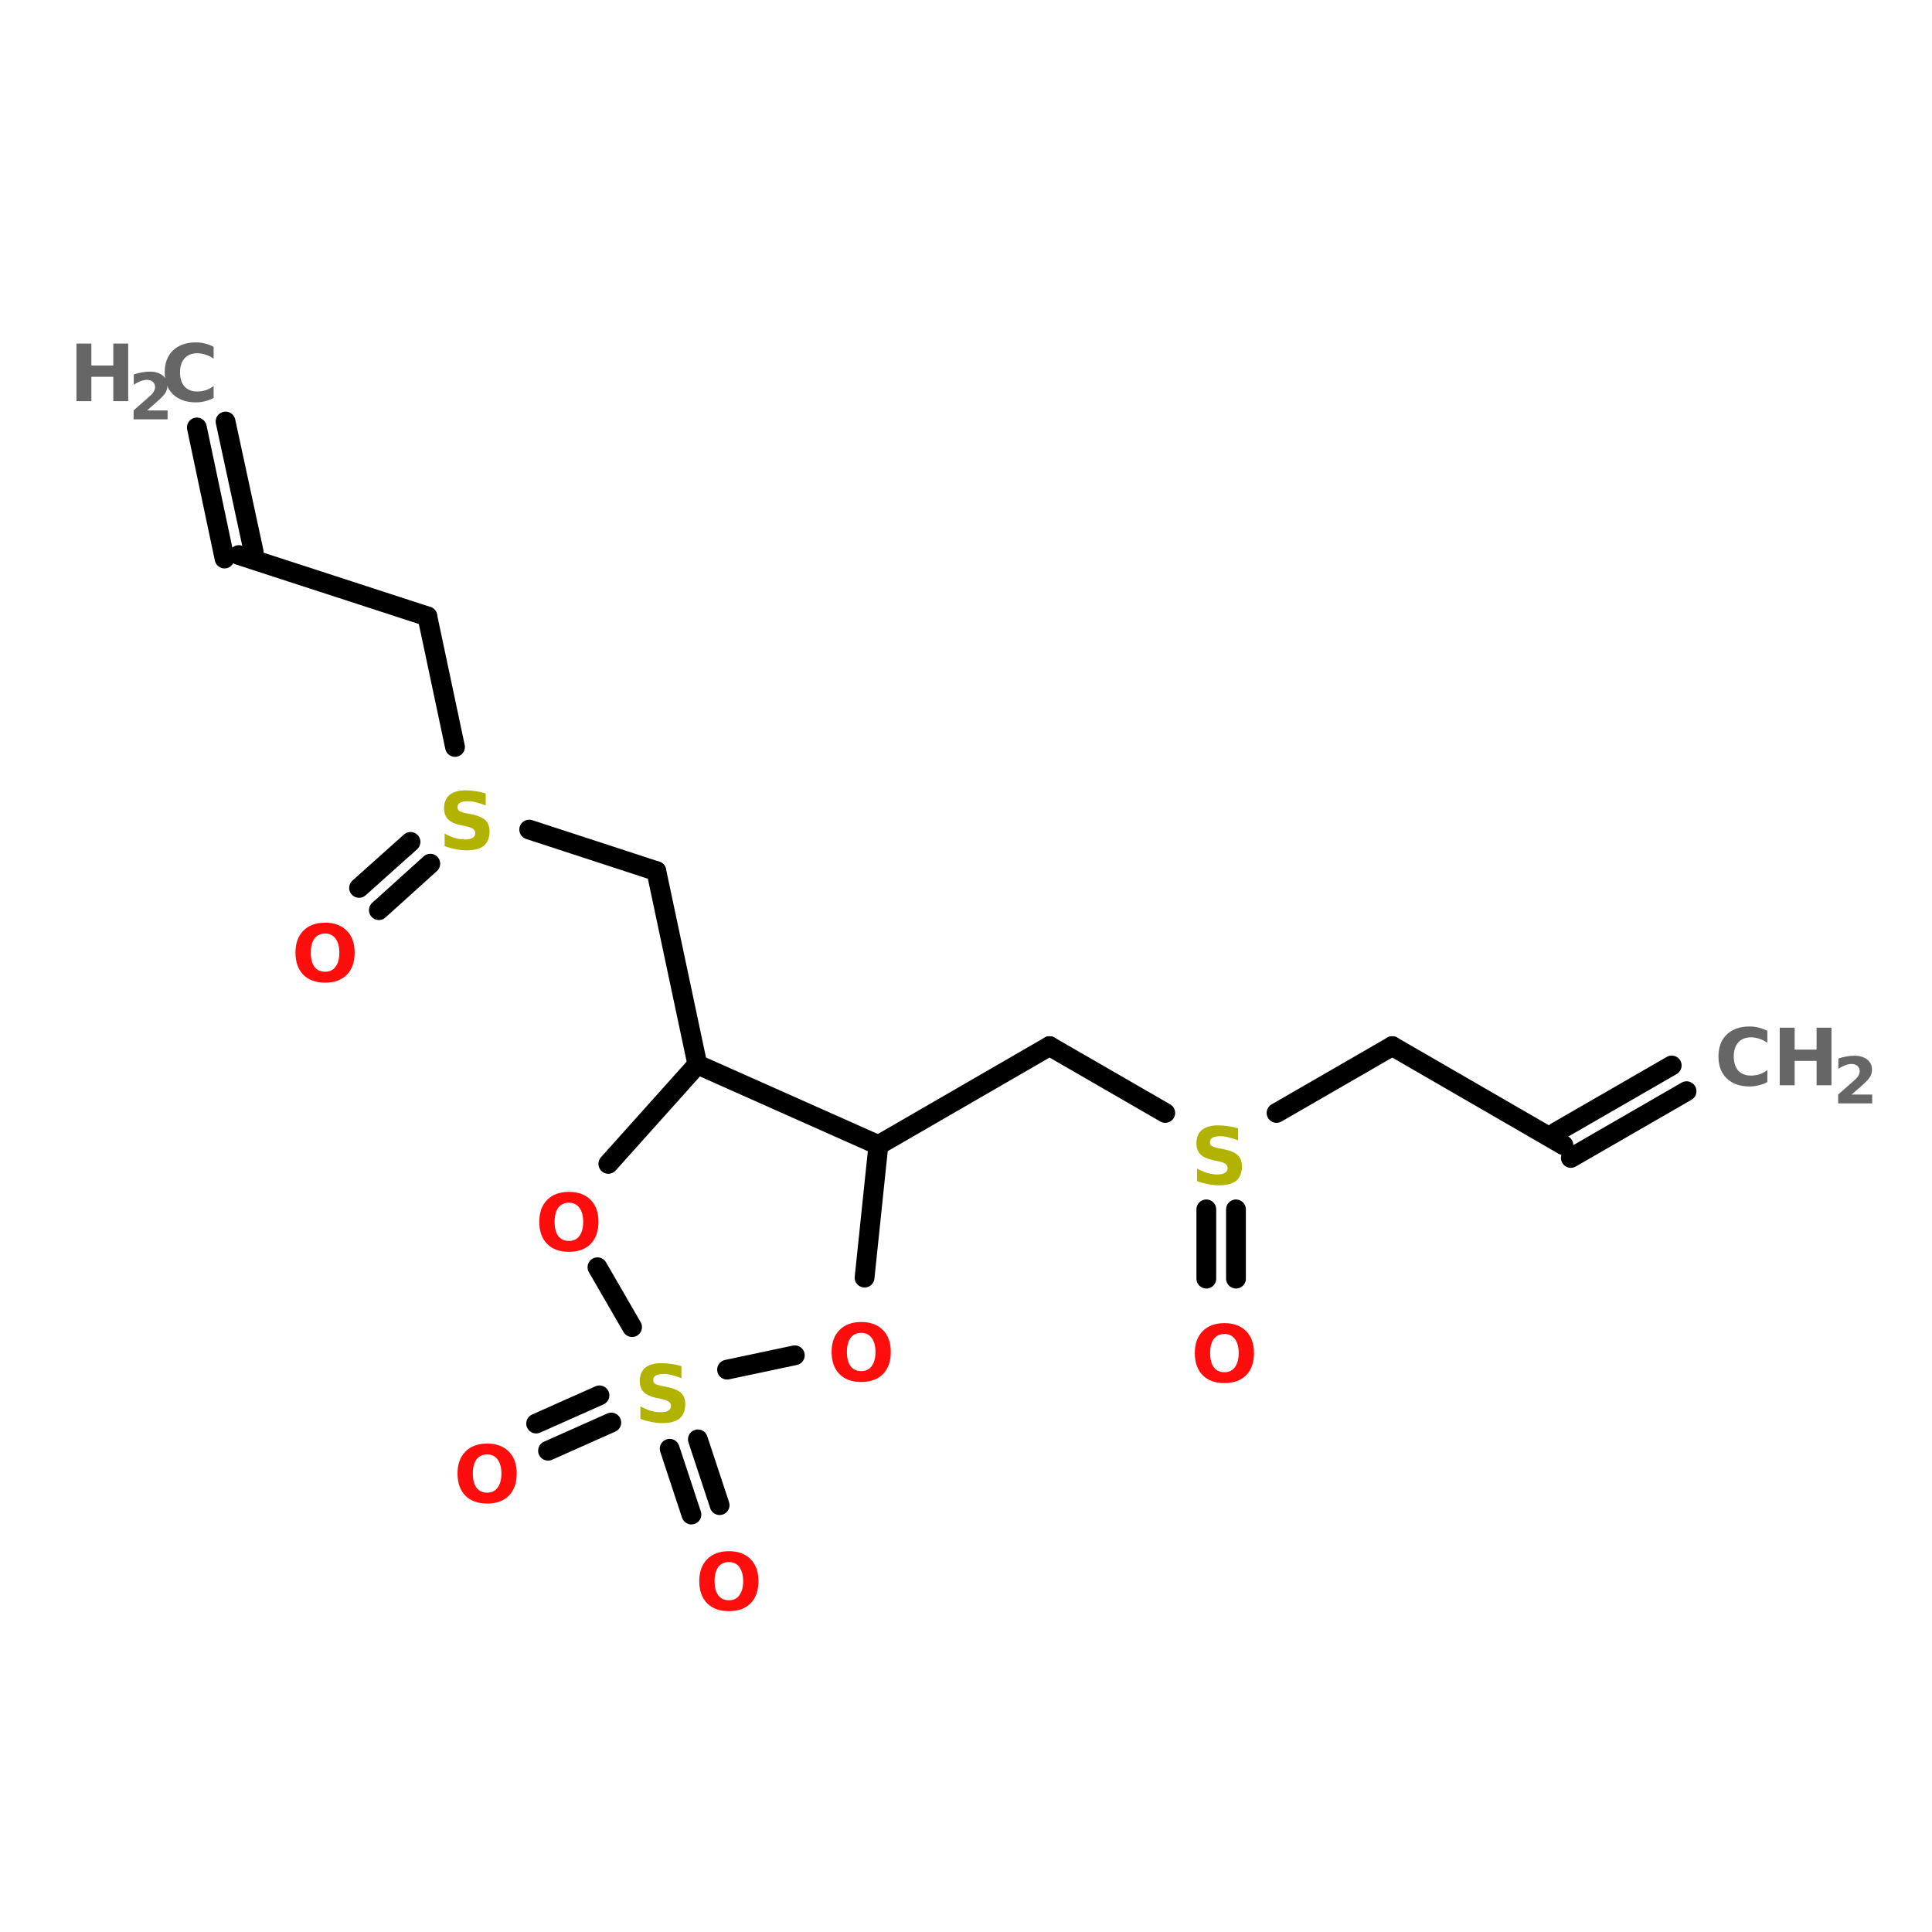 <?xml version="1.0" encoding="UTF-8"?>
<svg xmlns="http://www.w3.org/2000/svg" xmlns:xlink="http://www.w3.org/1999/xlink" width="150pt" height="150pt" viewBox="0 0 150 150" version="1.1">
<defs>
<g>
<symbol overflow="visible" id="glyph0-0">
<path style="stroke:none;" d="M 0.312 1.078 L 0.312 -4.328 L 3.375 -4.328 L 3.375 1.078 Z M 0.656 0.75 L 3.031 0.75 L 3.031 -3.984 L 0.656 -3.984 Z M 0.656 0.75 "/>
</symbol>
<symbol overflow="visible" id="glyph0-1">
<path style="stroke:none;" d="M 3.672 -4.328 L 3.672 -3.391 C 3.43 -3.492 3.191 -3.57 2.953 -3.625 C 2.723 -3.688 2.504 -3.719 2.297 -3.719 C 2.023 -3.719 1.82 -3.68 1.688 -3.609 C 1.551 -3.535 1.484 -3.414 1.484 -3.25 C 1.484 -3.133 1.523 -3.039 1.609 -2.969 C 1.703 -2.906 1.867 -2.848 2.109 -2.797 L 2.594 -2.703 C 3.094 -2.598 3.445 -2.441 3.656 -2.234 C 3.863 -2.035 3.969 -1.75 3.969 -1.375 C 3.969 -0.883 3.82 -0.516 3.531 -0.266 C 3.238 -0.023 2.789 0.094 2.188 0.094 C 1.906 0.094 1.617 0.062 1.328 0 C 1.047 -0.051 0.766 -0.129 0.484 -0.234 L 0.484 -1.203 C 0.766 -1.055 1.035 -0.941 1.297 -0.859 C 1.566 -0.785 1.828 -0.75 2.078 -0.75 C 2.328 -0.75 2.52 -0.789 2.656 -0.875 C 2.789 -0.957 2.859 -1.078 2.859 -1.234 C 2.859 -1.367 2.812 -1.473 2.719 -1.547 C 2.633 -1.629 2.457 -1.703 2.188 -1.766 L 1.734 -1.859 C 1.285 -1.953 0.957 -2.102 0.75 -2.312 C 0.539 -2.531 0.438 -2.816 0.438 -3.172 C 0.438 -3.617 0.578 -3.961 0.859 -4.203 C 1.148 -4.441 1.566 -4.562 2.109 -4.562 C 2.359 -4.562 2.613 -4.539 2.875 -4.5 C 3.133 -4.469 3.398 -4.41 3.672 -4.328 Z M 3.672 -4.328 "/>
</symbol>
<symbol overflow="visible" id="glyph0-2">
<path style="stroke:none;" d="M 4.109 -0.25 C 3.898 -0.133 3.68 -0.051 3.453 0 C 3.223 0.062 2.984 0.094 2.734 0.094 C 1.984 0.094 1.391 -0.113 0.953 -0.531 C 0.523 -0.945 0.312 -1.516 0.312 -2.234 C 0.312 -2.953 0.523 -3.52 0.953 -3.938 C 1.391 -4.352 1.984 -4.562 2.734 -4.562 C 2.984 -4.562 3.223 -4.531 3.453 -4.469 C 3.68 -4.414 3.898 -4.332 4.109 -4.219 L 4.109 -3.297 C 3.898 -3.441 3.691 -3.547 3.484 -3.609 C 3.273 -3.68 3.055 -3.719 2.828 -3.719 C 2.41 -3.719 2.082 -3.582 1.844 -3.312 C 1.613 -3.051 1.5 -2.691 1.5 -2.234 C 1.5 -1.773 1.613 -1.41 1.844 -1.141 C 2.082 -0.879 2.41 -0.75 2.828 -0.75 C 3.055 -0.75 3.273 -0.781 3.484 -0.844 C 3.691 -0.914 3.898 -1.023 4.109 -1.172 Z M 4.109 -0.25 "/>
</symbol>
<symbol overflow="visible" id="glyph0-3">
<path style="stroke:none;" d="M 0.562 -4.469 L 1.719 -4.469 L 1.719 -2.766 L 3.422 -2.766 L 3.422 -4.469 L 4.578 -4.469 L 4.578 0 L 3.422 0 L 3.422 -1.891 L 1.719 -1.891 L 1.719 0 L 0.562 0 Z M 0.562 -4.469 "/>
</symbol>
<symbol overflow="visible" id="glyph0-4">
<path style="stroke:none;" d="M 2.609 -3.719 C 2.254 -3.719 1.977 -3.586 1.781 -3.328 C 1.594 -3.066 1.5 -2.703 1.5 -2.234 C 1.5 -1.766 1.594 -1.398 1.781 -1.141 C 1.977 -0.879 2.254 -0.75 2.609 -0.75 C 2.961 -0.75 3.234 -0.879 3.422 -1.141 C 3.617 -1.398 3.719 -1.766 3.719 -2.234 C 3.719 -2.703 3.617 -3.066 3.422 -3.328 C 3.234 -3.586 2.961 -3.719 2.609 -3.719 Z M 2.609 -4.562 C 3.328 -4.562 3.891 -4.352 4.297 -3.938 C 4.703 -3.531 4.906 -2.961 4.906 -2.234 C 4.906 -1.504 4.703 -0.93 4.297 -0.516 C 3.891 -0.109 3.328 0.094 2.609 0.094 C 1.891 0.094 1.328 -0.109 0.922 -0.516 C 0.516 -0.93 0.312 -1.504 0.312 -2.234 C 0.312 -2.961 0.516 -3.531 0.922 -3.938 C 1.328 -4.352 1.891 -4.562 2.609 -4.562 Z M 2.609 -4.562 "/>
</symbol>
<symbol overflow="visible" id="glyph1-0">
<path style="stroke:none;" d="M 0.25 0.875 L 0.25 -3.516 L 2.734 -3.516 L 2.734 0.875 Z M 0.531 0.609 L 2.469 0.609 L 2.469 -3.234 L 0.531 -3.234 Z M 0.531 0.609 "/>
</symbol>
<symbol overflow="visible" id="glyph1-1">
<path style="stroke:none;" d="M 1.438 -0.688 L 3.031 -0.688 L 3.031 0 L 0.391 0 L 0.391 -0.688 L 1.719 -1.859 C 1.832 -1.961 1.914 -2.066 1.969 -2.172 C 2.031 -2.273 2.062 -2.383 2.062 -2.5 C 2.062 -2.664 2.004 -2.801 1.891 -2.906 C 1.773 -3.008 1.625 -3.062 1.438 -3.062 C 1.289 -3.062 1.129 -3.031 0.953 -2.969 C 0.785 -2.906 0.602 -2.812 0.406 -2.688 L 0.406 -3.484 C 0.613 -3.555 0.82 -3.609 1.031 -3.641 C 1.238 -3.68 1.441 -3.703 1.641 -3.703 C 2.066 -3.703 2.398 -3.602 2.641 -3.406 C 2.891 -3.219 3.016 -2.953 3.016 -2.609 C 3.016 -2.41 2.961 -2.223 2.859 -2.047 C 2.754 -1.879 2.539 -1.656 2.219 -1.375 Z M 1.438 -0.688 "/>
</symbol>
</g>
</defs>
<g id="surface1">
<path style="fill-rule:nonzero;fill:rgb(0%,0%,0%);fill-opacity:1;stroke-width:4;stroke-linecap:round;stroke-linejoin:miter;stroke:rgb(0%,0%,0%);stroke-opacity:1;stroke-miterlimit:4;" d="M 45.602 52.103 L 51.301 78.501 " transform="matrix(0.384,0,0,0.384,0,12.719)"/>
<path style="fill-rule:nonzero;fill:rgb(0%,0%,0%);fill-opacity:1;stroke-width:4;stroke-linecap:round;stroke-linejoin:miter;stroke:rgb(0%,0%,0%);stroke-opacity:1;stroke-miterlimit:4;" d="M 39.801 53.304 L 45.398 79.804 " transform="matrix(0.384,0,0,0.384,0,12.719)"/>
<path style="fill-rule:nonzero;fill:rgb(0%,0%,0%);fill-opacity:1;stroke-width:4;stroke-linecap:round;stroke-linejoin:miter;stroke:rgb(0%,0%,0%);stroke-opacity:1;stroke-miterlimit:4;" d="M 48.298 79.101 L 86.4 91.497 " transform="matrix(0.384,0,0,0.384,0,12.719)"/>
<path style="fill-rule:nonzero;fill:rgb(0%,0%,0%);fill-opacity:1;stroke-width:4;stroke-linecap:round;stroke-linejoin:miter;stroke:rgb(0%,0%,0%);stroke-opacity:1;stroke-miterlimit:4;" d="M 86.4 91.497 L 91.997 117.905 " transform="matrix(0.384,0,0,0.384,0,12.719)"/>
<path style="fill-rule:nonzero;fill:rgb(0%,0%,0%);fill-opacity:1;stroke-width:4;stroke-linecap:round;stroke-linejoin:miter;stroke:rgb(0%,0%,0%);stroke-opacity:1;stroke-miterlimit:4;" d="M 87 141.505 L 76.6 150.898 " transform="matrix(0.384,0,0,0.384,0,12.719)"/>
<path style="fill-rule:nonzero;fill:rgb(0%,0%,0%);fill-opacity:1;stroke-width:4;stroke-linecap:round;stroke-linejoin:miter;stroke:rgb(0%,0%,0%);stroke-opacity:1;stroke-miterlimit:4;" d="M 83.001 137.098 L 72.6 146.4 " transform="matrix(0.384,0,0,0.384,0,12.719)"/>
<path style="fill-rule:nonzero;fill:rgb(0%,0%,0%);fill-opacity:1;stroke-width:4;stroke-linecap:round;stroke-linejoin:miter;stroke:rgb(0%,0%,0%);stroke-opacity:1;stroke-miterlimit:4;" d="M 106.997 134.605 L 132.704 143.001 " transform="matrix(0.384,0,0,0.384,0,12.719)"/>
<path style="fill-rule:nonzero;fill:rgb(0%,0%,0%);fill-opacity:1;stroke-width:4;stroke-linecap:round;stroke-linejoin:miter;stroke:rgb(0%,0%,0%);stroke-opacity:1;stroke-miterlimit:4;" d="M 132.704 143.001 L 140.998 182.1 " transform="matrix(0.384,0,0,0.384,0,12.719)"/>
<path style="fill-rule:nonzero;fill:rgb(0%,0%,0%);fill-opacity:1;stroke-width:4;stroke-linecap:round;stroke-linejoin:miter;stroke:rgb(0%,0%,0%);stroke-opacity:1;stroke-miterlimit:4;" d="M 141.099 257.895 L 145.496 271.196 " transform="matrix(0.384,0,0,0.384,0,12.719)"/>
<path style="fill-rule:nonzero;fill:rgb(0%,0%,0%);fill-opacity:1;stroke-width:4;stroke-linecap:round;stroke-linejoin:miter;stroke:rgb(0%,0%,0%);stroke-opacity:1;stroke-miterlimit:4;" d="M 135.401 259.798 L 139.797 273.099 " transform="matrix(0.384,0,0,0.384,0,12.719)"/>
<path style="fill-rule:nonzero;fill:rgb(0%,0%,0%);fill-opacity:1;stroke-width:4;stroke-linecap:round;stroke-linejoin:miter;stroke:rgb(0%,0%,0%);stroke-opacity:1;stroke-miterlimit:4;" d="M 123.596 254.496 L 110.804 260.195 " transform="matrix(0.384,0,0,0.384,0,12.719)"/>
<path style="fill-rule:nonzero;fill:rgb(0%,0%,0%);fill-opacity:1;stroke-width:4;stroke-linecap:round;stroke-linejoin:miter;stroke:rgb(0%,0%,0%);stroke-opacity:1;stroke-miterlimit:4;" d="M 121.204 249.001 L 108.402 254.7 " transform="matrix(0.384,0,0,0.384,0,12.719)"/>
<path style="fill-rule:nonzero;fill:rgb(0%,0%,0%);fill-opacity:1;stroke-width:4;stroke-linecap:round;stroke-linejoin:miter;stroke:rgb(0%,0%,0%);stroke-opacity:1;stroke-miterlimit:4;" d="M 177.603 198.403 L 212.204 178.395 " transform="matrix(0.384,0,0,0.384,0,12.719)"/>
<path style="fill-rule:nonzero;fill:rgb(0%,0%,0%);fill-opacity:1;stroke-width:4;stroke-linecap:round;stroke-linejoin:miter;stroke:rgb(0%,0%,0%);stroke-opacity:1;stroke-miterlimit:4;" d="M 212.204 178.395 L 235.6 191.9 " transform="matrix(0.384,0,0,0.384,0,12.719)"/>
<path style="fill:none;stroke-width:4;stroke-linecap:round;stroke-linejoin:miter;stroke:rgb(0%,0%,0%);stroke-opacity:1;stroke-miterlimit:4;" d="M 249.898 211.398 L 249.898 225.401 " transform="matrix(0.384,0,0,0.384,0,12.719)"/>
<path style="fill:none;stroke-width:4;stroke-linecap:round;stroke-linejoin:miter;stroke:rgb(0%,0%,0%);stroke-opacity:1;stroke-miterlimit:4;" d="M 243.904 211.398 L 243.904 225.401 " transform="matrix(0.384,0,0,0.384,0,12.719)"/>
<path style="fill-rule:nonzero;fill:rgb(0%,0%,0%);fill-opacity:1;stroke-width:4;stroke-linecap:round;stroke-linejoin:miter;stroke:rgb(0%,0%,0%);stroke-opacity:1;stroke-miterlimit:4;" d="M 258.101 191.9 L 281.497 178.395 " transform="matrix(0.384,0,0,0.384,0,12.719)"/>
<path style="fill-rule:nonzero;fill:rgb(0%,0%,0%);fill-opacity:1;stroke-width:4;stroke-linecap:round;stroke-linejoin:miter;stroke:rgb(0%,0%,0%);stroke-opacity:1;stroke-miterlimit:4;" d="M 281.497 178.395 L 316.097 198.403 " transform="matrix(0.384,0,0,0.384,0,12.719)"/>
<path style="fill-rule:nonzero;fill:rgb(0%,0%,0%);fill-opacity:1;stroke-width:4;stroke-linecap:round;stroke-linejoin:miter;stroke:rgb(0%,0%,0%);stroke-opacity:1;stroke-miterlimit:4;" d="M 314.601 195.797 L 337.998 182.303 " transform="matrix(0.384,0,0,0.384,0,12.719)"/>
<path style="fill-rule:nonzero;fill:rgb(0%,0%,0%);fill-opacity:1;stroke-width:4;stroke-linecap:round;stroke-linejoin:miter;stroke:rgb(0%,0%,0%);stroke-opacity:1;stroke-miterlimit:4;" d="M 317.604 200.998 L 341 187.503 " transform="matrix(0.384,0,0,0.384,0,12.719)"/>
<path style="fill-rule:nonzero;fill:rgb(0%,0%,0%);fill-opacity:1;stroke-width:4;stroke-linecap:round;stroke-linejoin:miter;stroke:rgb(0%,0%,0%);stroke-opacity:1;stroke-miterlimit:4;" d="M 177.603 198.403 L 140.998 182.1 " transform="matrix(0.384,0,0,0.384,0,12.719)"/>
<path style="fill-rule:nonzero;fill:rgb(0%,0%,0%);fill-opacity:1;stroke-width:4;stroke-linecap:round;stroke-linejoin:miter;stroke:rgb(0%,0%,0%);stroke-opacity:1;stroke-miterlimit:4;" d="M 140.998 182.1 L 122.995 202.198 " transform="matrix(0.384,0,0,0.384,0,12.719)"/>
<path style="fill-rule:nonzero;fill:rgb(0%,0%,0%);fill-opacity:1;stroke-width:4;stroke-linecap:round;stroke-linejoin:miter;stroke:rgb(0%,0%,0%);stroke-opacity:1;stroke-miterlimit:4;" d="M 120.797 223.101 L 127.799 235.201 " transform="matrix(0.384,0,0,0.384,0,12.719)"/>
<path style="fill-rule:nonzero;fill:rgb(0%,0%,0%);fill-opacity:1;stroke-width:4;stroke-linecap:round;stroke-linejoin:miter;stroke:rgb(0%,0%,0%);stroke-opacity:1;stroke-miterlimit:4;" d="M 147.002 243.801 L 160.7 240.9 " transform="matrix(0.384,0,0,0.384,0,12.719)"/>
<path style="fill-rule:nonzero;fill:rgb(0%,0%,0%);fill-opacity:1;stroke-width:4;stroke-linecap:round;stroke-linejoin:miter;stroke:rgb(0%,0%,0%);stroke-opacity:1;stroke-miterlimit:4;" d="M 174.805 225.198 L 177.603 198.403 " transform="matrix(0.384,0,0,0.384,0,12.719)"/>
<g style="fill:rgb(69.804%,69.804%,0%);fill-opacity:1;">
  <use xlink:href="#glyph0-1" x="49.234" y="110.395"/>
</g>
<g style="fill:rgb(40%,40%,40%);fill-opacity:1;">
  <use xlink:href="#glyph0-2" x="133.109" y="84.258"/>
</g>
<g style="fill:rgb(40%,40%,40%);fill-opacity:1;">
  <use xlink:href="#glyph0-3" x="137.617" y="84.258"/>
</g>
<g style="fill:rgb(40%,40%,40%);fill-opacity:1;">
  <use xlink:href="#glyph1-1" x="142.324" y="85.668"/>
</g>
<g style="fill:rgb(100%,4.706%,4.706%);fill-opacity:1;">
  <use xlink:href="#glyph0-4" x="92.453" y="107.289"/>
</g>
<g style="fill:rgb(69.804%,69.804%,0%);fill-opacity:1;">
  <use xlink:href="#glyph0-1" x="92.453" y="91.934"/>
</g>
<g style="fill:rgb(100%,4.706%,4.706%);fill-opacity:1;">
  <use xlink:href="#glyph0-4" x="41.559" y="97.098"/>
</g>
<g style="fill:rgb(100%,4.706%,4.706%);fill-opacity:1;">
  <use xlink:href="#glyph0-4" x="35.211" y="116.641"/>
</g>
<g style="fill:rgb(100%,4.706%,4.706%);fill-opacity:1;">
  <use xlink:href="#glyph0-4" x="53.98" y="124.996"/>
</g>
<g style="fill:rgb(40%,40%,40%);fill-opacity:1;">
  <use xlink:href="#glyph0-3" x="5.375" y="31.145"/>
</g>
<g style="fill:rgb(40%,40%,40%);fill-opacity:1;">
  <use xlink:href="#glyph1-1" x="9.98" y="32.555"/>
</g>
<g style="fill:rgb(40%,40%,40%);fill-opacity:1;">
  <use xlink:href="#glyph0-2" x="12.477" y="31.145"/>
</g>
<g style="fill:rgb(100%,4.706%,4.706%);fill-opacity:1;">
  <use xlink:href="#glyph0-4" x="64.254" y="107.203"/>
</g>
<g style="fill:rgb(100%,4.706%,4.706%);fill-opacity:1;">
  <use xlink:href="#glyph0-4" x="22.629" y="76.199"/>
</g>
<g style="fill:rgb(69.804%,69.804%,0%);fill-opacity:1;">
  <use xlink:href="#glyph0-1" x="34.039" y="65.926"/>
</g>
</g>
</svg>
